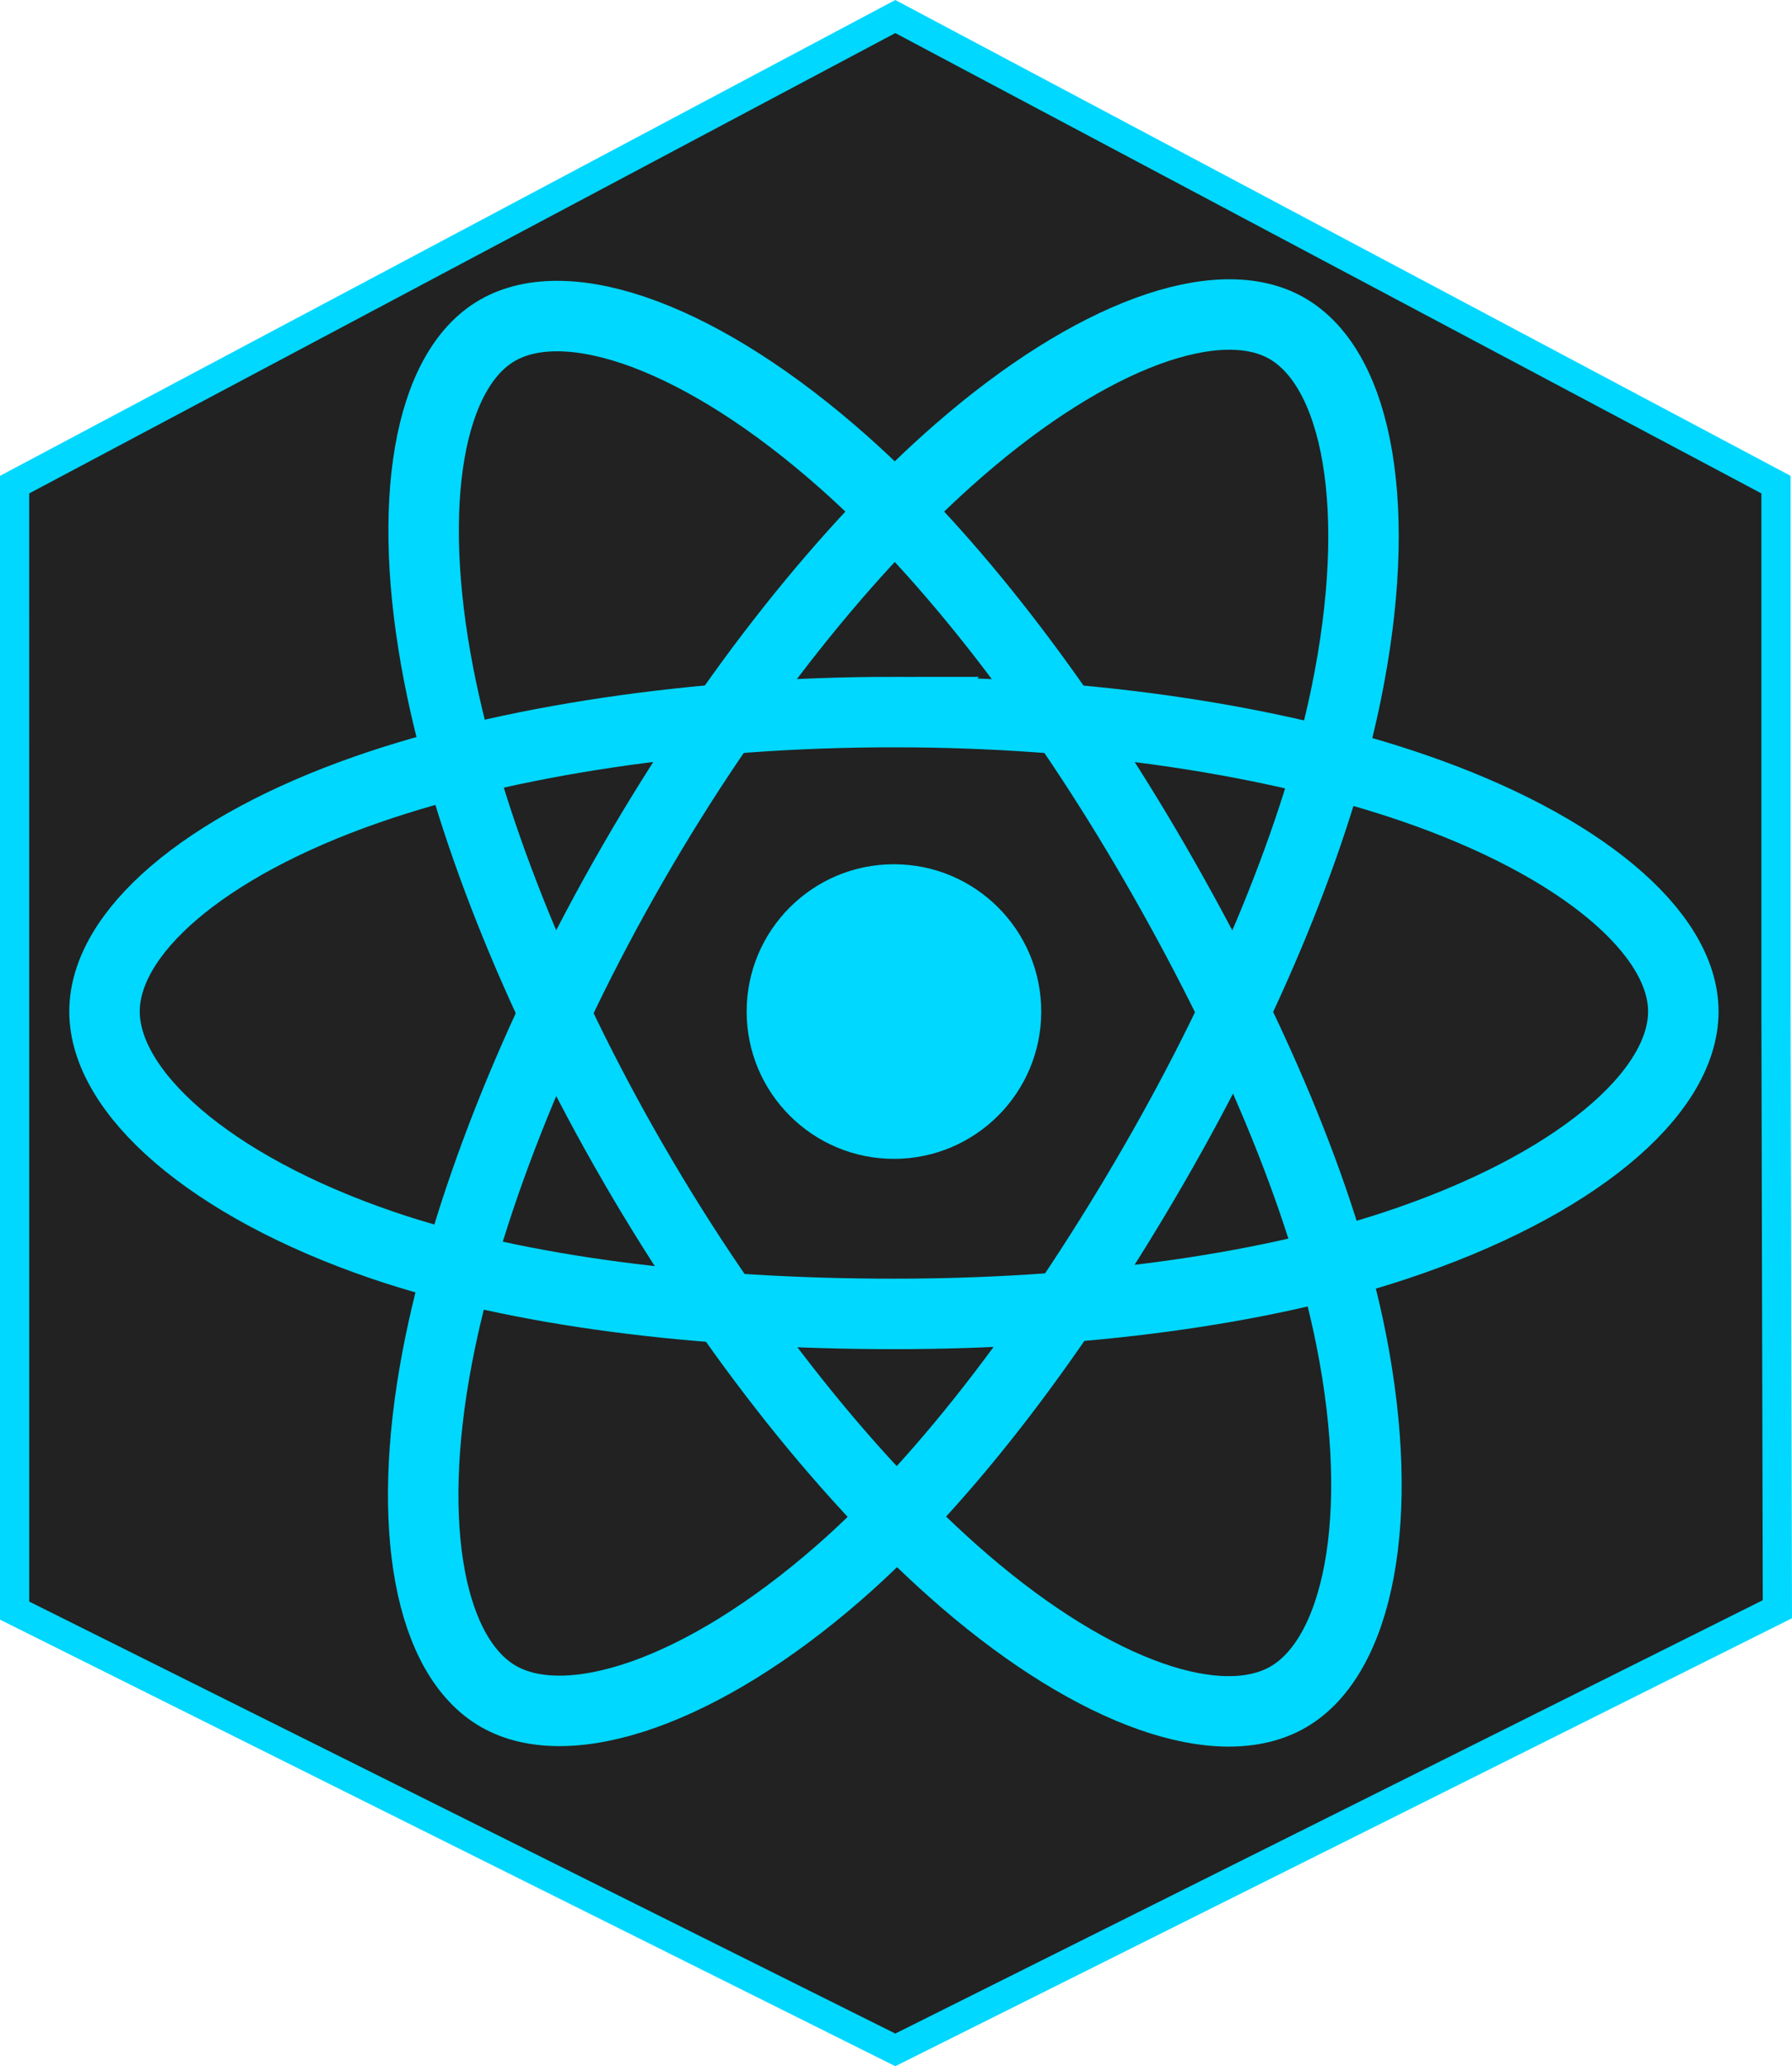 <?xml version="1.0" encoding="UTF-8" standalone="no"?>
<svg
   xmlns:dc="http://purl.org/dc/elements/1.1/"
   xmlns:cc="http://creativecommons.org/ns#"
   xmlns:rdf="http://www.w3.org/1999/02/22-rdf-syntax-ns#"
   xmlns:svg="http://www.w3.org/2000/svg"
   xmlns="http://www.w3.org/2000/svg"
   xmlns:sodipodi="http://sodipodi.sourceforge.net/DTD/sodipodi-0.dtd"
   xmlns:inkscape="http://www.inkscape.org/namespaces/inkscape"
   id="Layer_2"
   viewBox="0 0 150 172.938"
   width="150"
   height="172.938"
   version="1.1"
   sodipodi:docname="react-hex.svg"
   inkscape:version="0.92.4 (5da689c313, 2019-01-14)">
  <defs
     id="defs17" />
  <sodipodi:namedview
     pagecolor="#ffffff"
     bordercolor="#666666"
     borderopacity="1"
     objecttolerance="10"
     gridtolerance="10"
     guidetolerance="10"
     inkscape:pageopacity="0"
     inkscape:pageshadow="2"
     inkscape:window-width="3591"
     inkscape:window-height="1760"
     id="namedview15"
     showgrid="false"
     showguides="false"
     inkscape:pagecheckerboard="true"
     inkscape:zoom="1"
     inkscape:cx="100.08431"
     inkscape:cy="342.18542"
     inkscape:window-x="10"
     inkscape:window-y="188"
     inkscape:window-maximized="1"
     inkscape:current-layer="Layer_2" />
  <style
     id="style2">.st0{fill:#222}.st1{fill:#00d8ff}.st2{fill:none;stroke:#00d8ff;stroke-width:144.746;stroke-miterlimit:10}</style>
  <path
     class="st0"
     d="M 1.222,40.563 74.942,1.384 148.661,40.563 v 44.191 l 0.115,49.936 -73.834,36.881 -73.719,-36.766 V 84.755 Z"
     id="path4"
     inkscape:connector-curvature="0"
     style="display:inline;fill:#222222;stroke:#00d8ff;stroke-width:2.445;stroke-miterlimit:4;stroke-dasharray:none;stroke-opacity:1"
     sodipodi:nodetypes="ccccccccc" />
  <circle
     class="st1"
     cx="74.828"
     cy="84.665"
     r="12.329"
     id="circle6"
     style="display:inline;fill:#00d8ff;stroke-width:0.041" />
  <path
     class="st2"
     d="m 74.828,59.599 c 16.55,0 31.928,2.376 43.519,6.364 13.967,4.808 22.556,12.097 22.556,18.698 0,6.878 -9.102,14.623 -24.1,19.59 -11.339,3.757 -26.264,5.721 -41.975,5.721 -16.11,0 -31.361,-1.842 -42.831,-5.761 C 17.488,99.252 8.748,91.408 8.748,84.661 c 0,-6.548 8.202,-13.78 21.974,-18.58 11.637,-4.054 27.393,-6.482 44.106,-6.482 z"
     id="path8"
     inkscape:connector-curvature="0"
     style="display:inline;fill:none;stroke:#00d8ff;stroke-width:5.898;stroke-miterlimit:10" />
  <path
     class="st2"
     d="m 53.009,72.205 c 8.267,-14.338 18.009,-26.472 27.258,-34.519 11.144,-9.697 21.75,-13.495 27.466,-10.198 5.957,3.435 8.12,15.19 4.93,30.669 -2.412,11.702 -8.165,25.608 -16.017,39.221 -8.047,13.955 -17.264,26.248 -26.386,34.225 -11.543,10.092 -22.707,13.743 -28.55,10.374 -5.672,-3.272 -7.839,-13.988 -5.122,-28.317 2.298,-12.117 8.067,-26.977 16.42,-41.454 z"
     id="path10"
     inkscape:connector-curvature="0"
     style="display:inline;fill:none;stroke:#00d8ff;stroke-width:5.898;stroke-miterlimit:10" />
  <path
     class="st2"
     d="m 53.029,97.406 c -8.292,-14.326 -13.939,-28.823 -16.294,-40.855 -2.836,-14.497 -0.831,-25.584 4.881,-28.888 5.953,-3.447 17.215,0.55 29.031,11.042 8.935,7.933 18.107,19.863 25.979,33.464 8.072,13.943 14.122,28.065 16.473,39.95 2.978,15.043 0.566,26.537 -5.272,29.915 -5.668,3.28 -16.033,-0.192 -27.091,-9.705 -9.339,-8.039 -19.333,-20.458 -27.706,-34.922 z"
     id="path12"
     inkscape:connector-curvature="0"
     style="display:inline;fill:none;stroke:#00d8ff;stroke-width:5.898;stroke-miterlimit:10" />
</svg>
